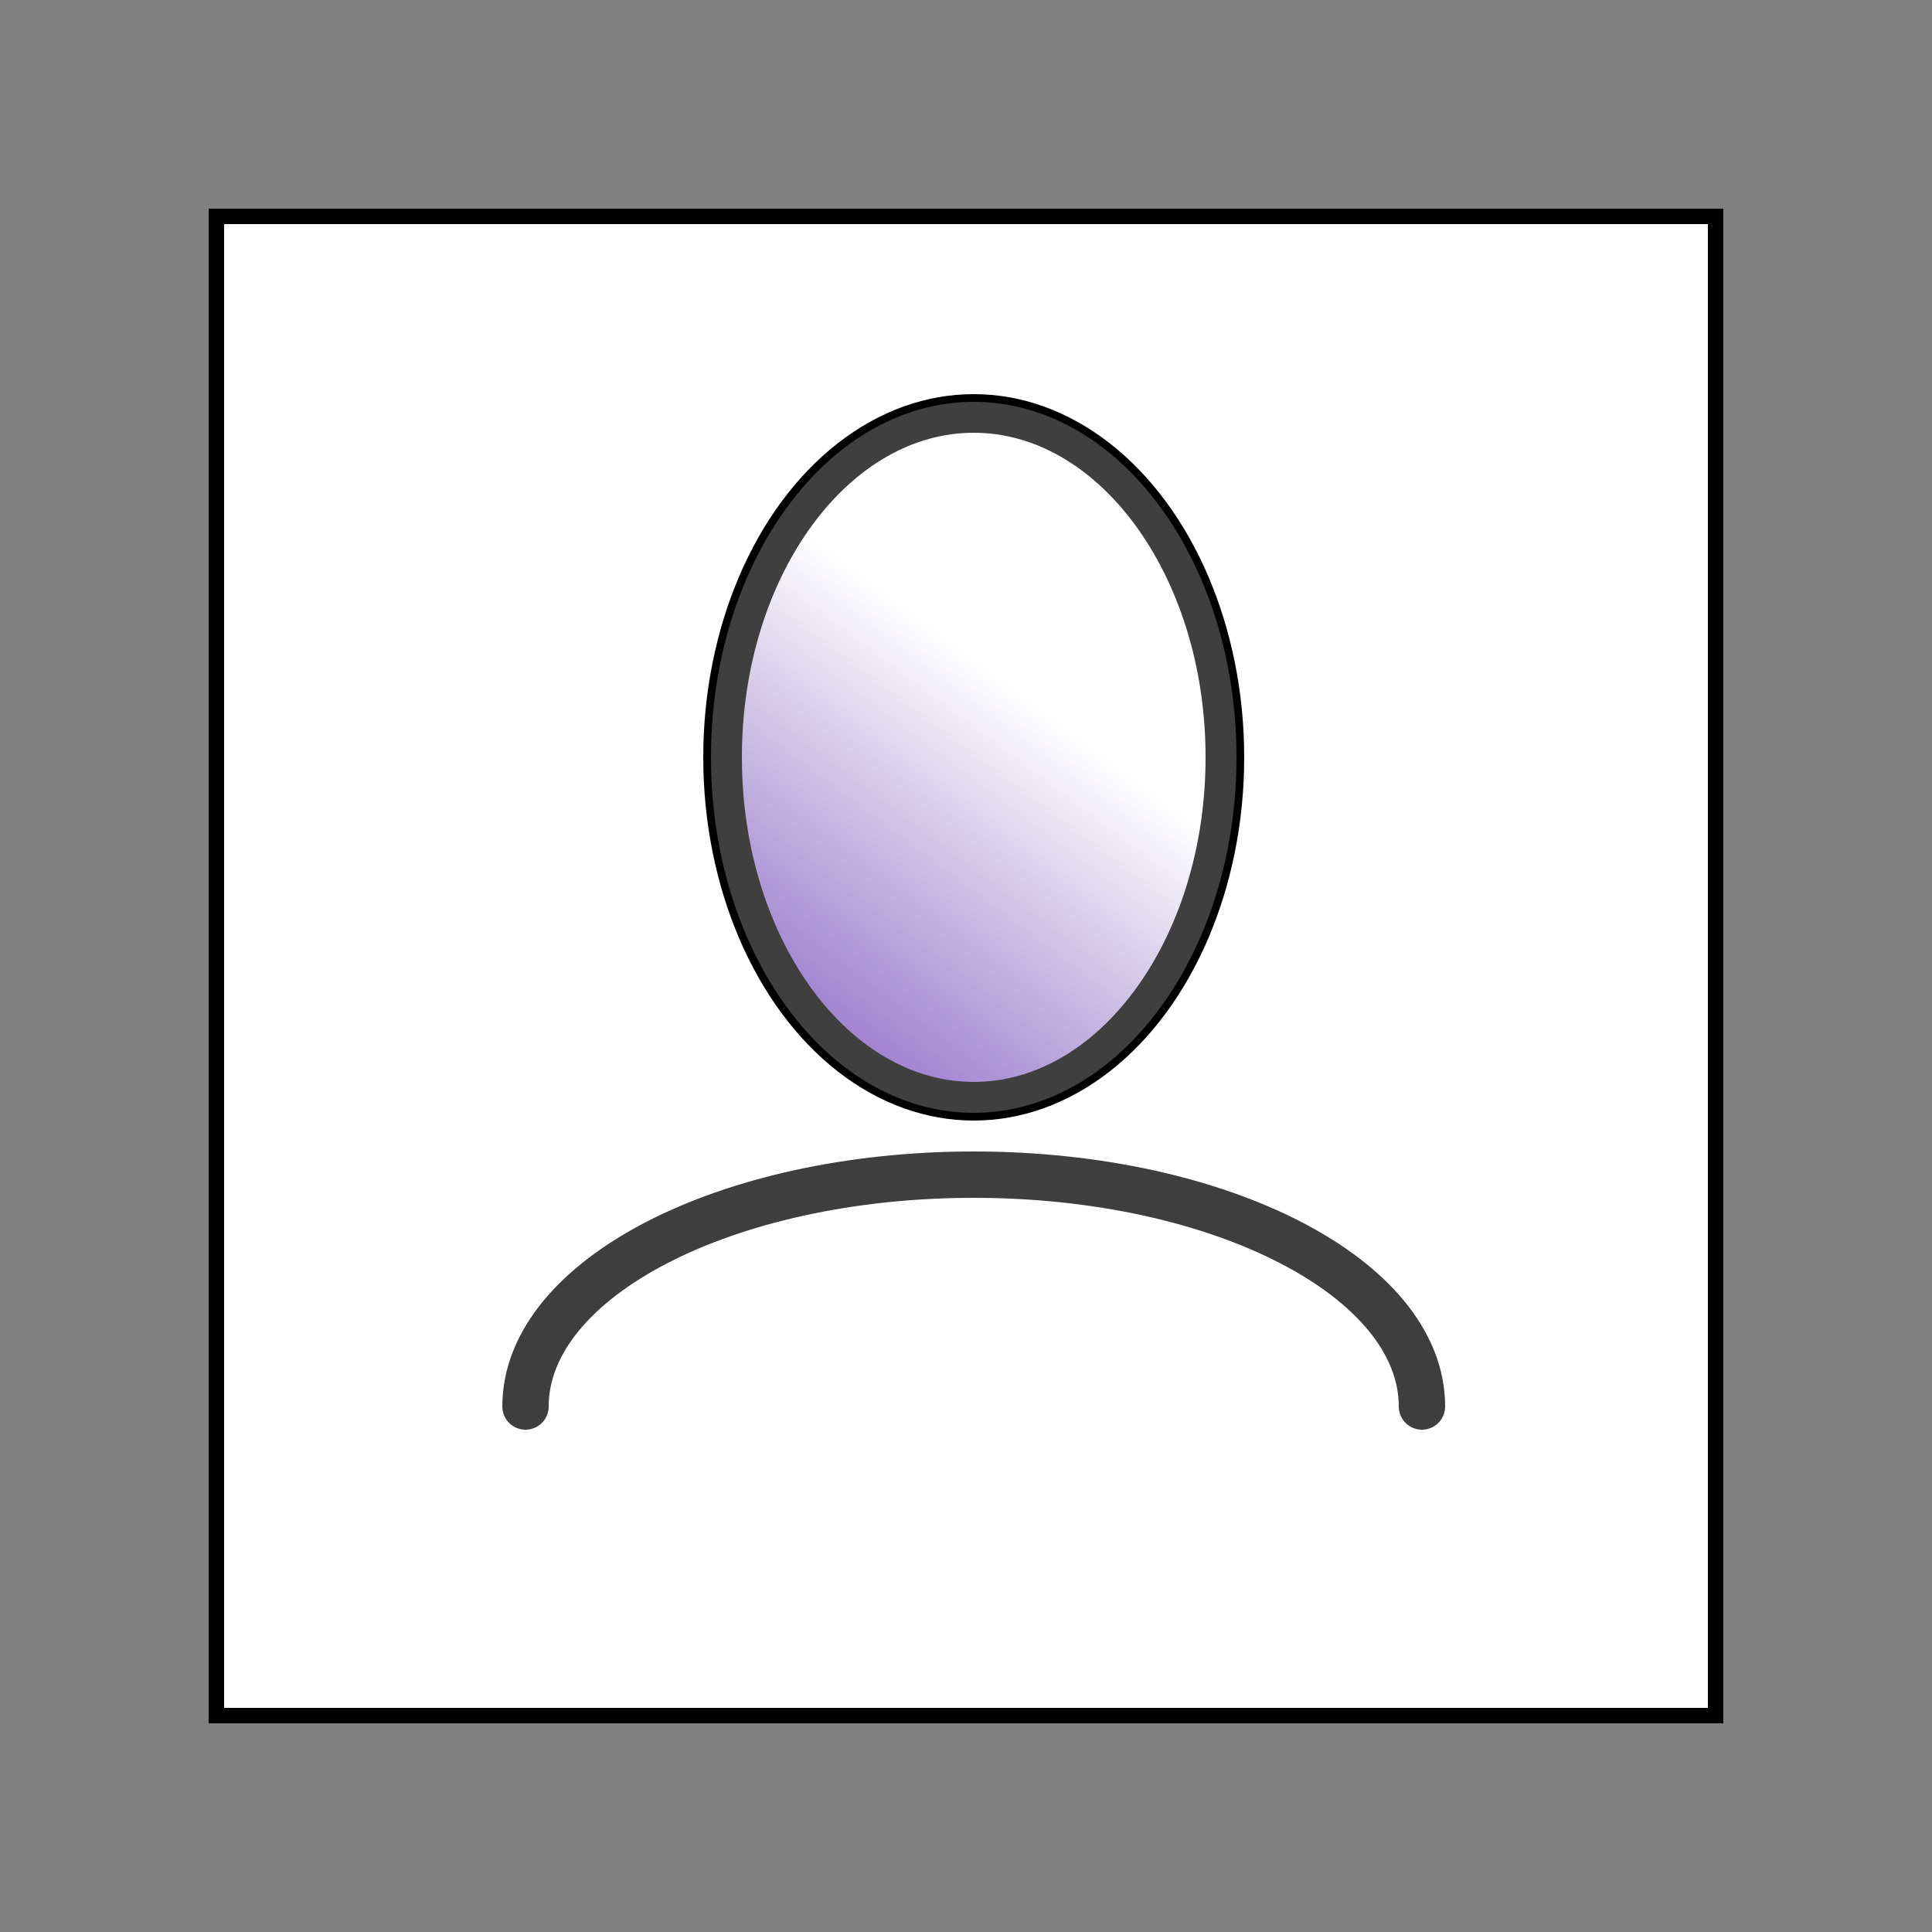 <!DOCTYPE svg PUBLIC "-//W3C//DTD SVG 1.1//EN" "http://www.w3.org/Graphics/SVG/1.1/DTD/svg11.dtd">
<!-- Uploaded to: SVG Repo, www.svgrepo.com, Transformed by: SVG Repo Mixer Tools -->
<svg width="800px" height="800px" viewBox="0 0 125 125" fill="none" xmlns="http://www.w3.org/2000/svg" stroke="#000000">
<rect x="0" y="0" width="125" height="125" fill="#808080" stroke="none"/>
<g id="SVGRepo_bgCarrier" stroke-width="0"/>
<g id="SVGRepo_tracerCarrier" stroke-linecap="round" stroke-linejoin="round"/>
<g id="SVGRepo_iconCarrier"> <rect x="14" y="14" width="97" height="97" fill="white"/> <ellipse cx="63" cy="49" rx="17" ry="23" fill="url(#paint0_linear)"/> <path d="M79 49C79 55.159 77.153 60.696 74.217 64.669C71.28 68.643 67.303 71 63 71C58.697 71 54.72 68.643 51.783 64.669C48.847 60.696 47 55.159 47 49C47 42.841 48.847 37.304 51.783 33.331C54.72 29.357 58.697 27 63 27C67.303 27 71.28 29.357 74.217 33.331C77.153 37.304 79 42.841 79 49Z" stroke="#3F3F3F" stroke-width="2" stroke-linecap="round" stroke-linejoin="round"/> <path opacity="0.89" d="M92 91C92 82.716 79.016 76 63 76C46.984 76 34 82.716 34 91" stroke="#272727" stroke-width="3" stroke-linecap="round" stroke-linejoin="round"/> <defs> <linearGradient id="paint0_linear" x1="71.5" y1="49" x2="46" y2="83" gradientUnits="userSpaceOnUse"> <stop stop-color="#46219c" stop-opacity="0"/> <stop offset="1" stop-color="#6b28bd"/> </linearGradient> </defs> </g>
</svg>